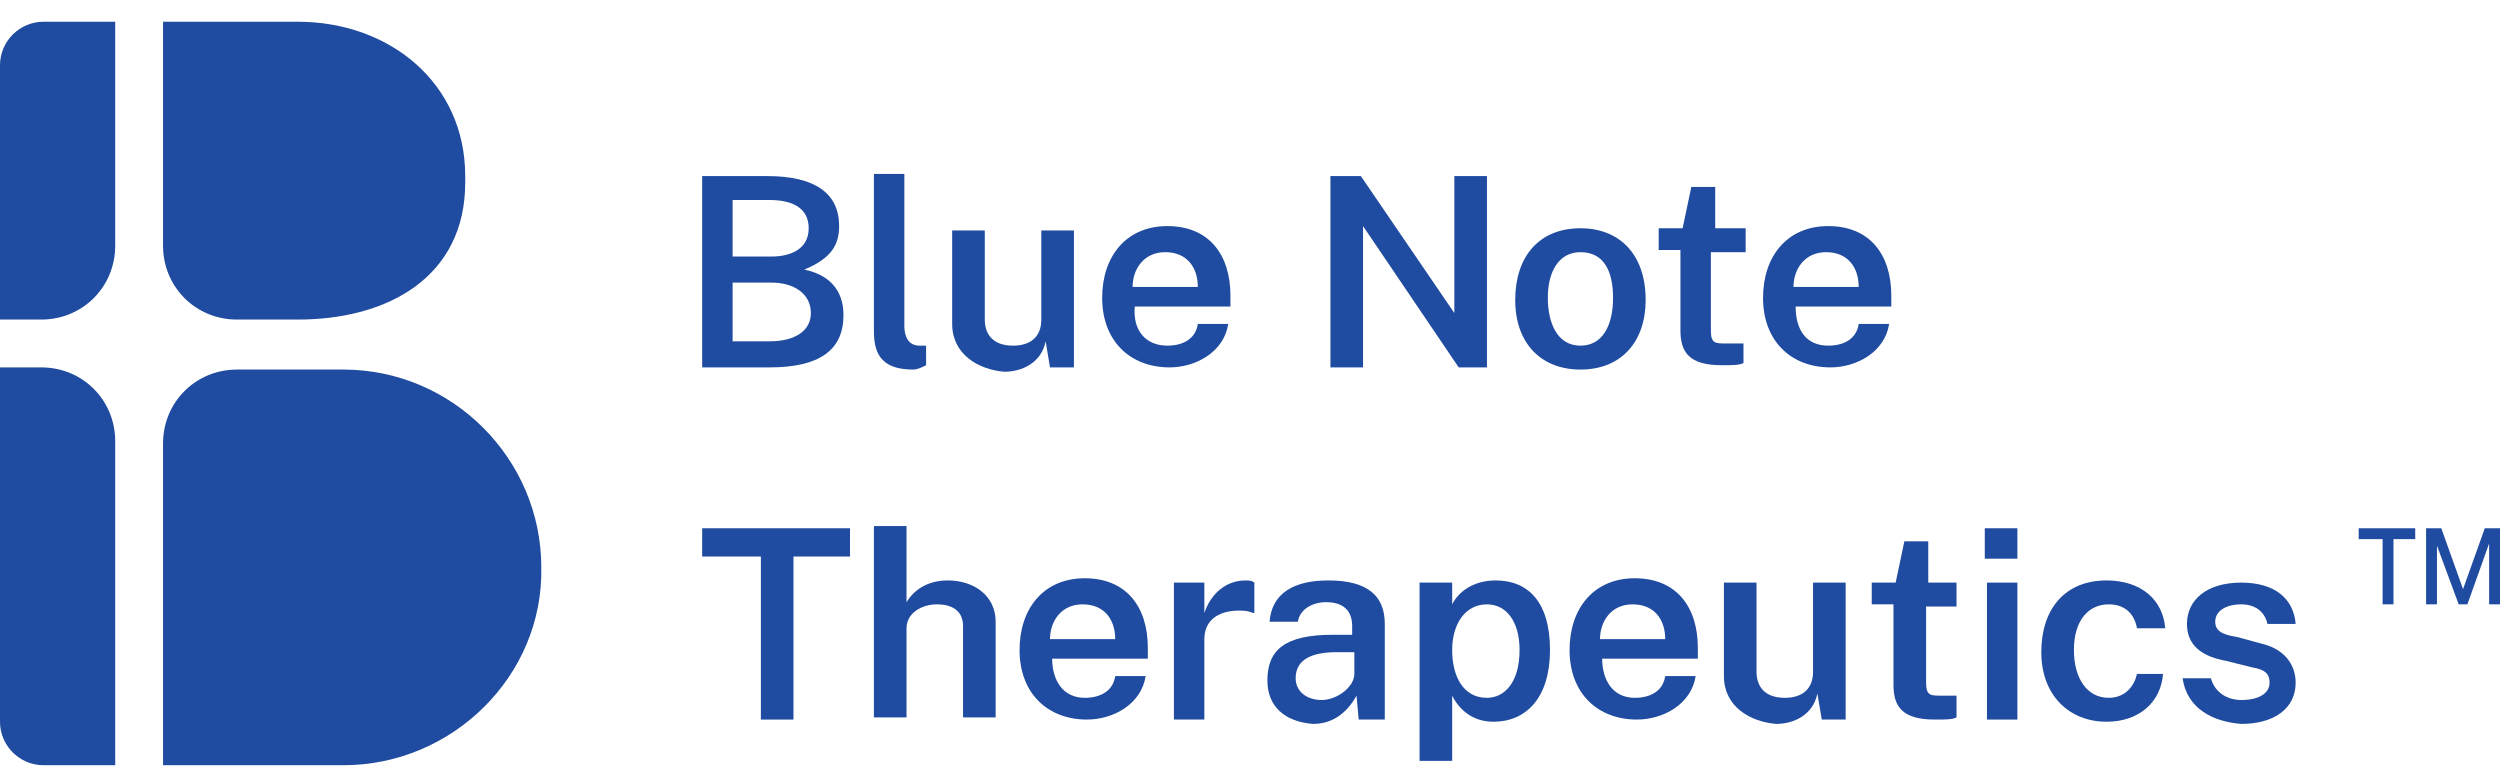 <?xml version="1.0" encoding="utf-8"?>
<!-- Generator: Adobe Illustrator 24.1.3, SVG Export Plug-In . SVG Version: 6.00 Build 0)  -->
<svg version="1.1" id="Layer_1" xmlns="http://www.w3.org/2000/svg" xmlns:xlink="http://www.w3.org/1999/xlink" x="0px" y="0px"
	 viewBox="0 0 115 36" style="enable-background:new 0 0 115 36;" xml:space="preserve">
<style type="text/css">
	.st0{fill:#1F4BA0;}
</style>
<g>
	<path class="st0" d="M1.9,14.7l-1.9,0L0,3c0-1.1,0.9-2,2-2l3.3,0l0,10.3C5.3,13.2,3.8,14.7,1.9,14.7z"/>
	<path class="st0" d="M5.3,35.2l-3.3,0c-1.1,0-2-0.9-2-2l0-16.3l1.9,0c1.9,0,3.4,1.5,3.4,3.4L5.3,35.2z"/>
	<path class="st0" d="M13.7,14.7l-2.8,0c-1.9,0-3.4-1.5-3.4-3.4L7.5,1l6.2,0c4.2,0,7.7,2.8,7.7,7.1l0,0.3
		C21.4,12.7,17.9,14.7,13.7,14.7z"/>
	<path class="st0" d="M15.8,35.2l-8.3,0l0-14.8c0-1.9,1.5-3.4,3.4-3.4l4.9,0c5,0,9.1,4.1,9.1,9.1v0C25,31.1,20.8,35.2,15.8,35.2z"/>
	<g>
		<path class="st0" d="M32.3,8.1h3c2.2,0,3.3,0.8,3.3,2.3c0,0.9-0.4,1.5-1.6,2c1.4,0.3,1.8,1.2,1.8,2.1c0,1.6-1.1,2.4-3.4,2.4h-3.1
			V8.1z M35.5,11.8c0.8,0,1.7-0.3,1.7-1.3c0-0.9-0.7-1.3-1.8-1.3h-1.7v2.6H35.5z M35.4,15.7c1.2,0,1.9-0.5,1.9-1.3
			c0-0.9-0.8-1.4-1.8-1.4h-1.8v2.7H35.4z"/>
		<path class="st0" d="M40.2,15.2V8h1.4v7c0,0.5,0.2,0.9,0.7,0.9l0.3,0v0.9C42.4,16.9,42.2,17,42,17C40.4,17,40.2,16.1,40.2,15.2z"
			/>
		<path class="st0" d="M43.8,14.9v-4.3h1.5v4.1c0,0.7,0.4,1.2,1.3,1.2c0.8,0,1.3-0.4,1.3-1.2v-4.1h1.5v6.3h-1.1l-0.2-1.2
			c-0.2,1-1.1,1.4-1.9,1.4C45,17,43.8,16.3,43.8,14.9z"/>
		<path class="st0" d="M53.7,15.9c0.7,0,1.3-0.3,1.4-1h1.4c-0.2,1.3-1.5,2-2.7,2c-1.8,0-3.1-1.2-3.1-3.2c0-1.9,1.1-3.3,3-3.3
			c1.9,0,2.9,1.3,2.9,3.2v0.5h-4.4C52.1,15.2,52.7,15.9,53.7,15.9z M55.1,13.2c0-0.9-0.5-1.6-1.5-1.6c-1,0-1.5,0.8-1.5,1.6H55.1z"/>
		<path class="st0" d="M68.4,8.1v8.8h-1.3l-4.4-6.5v6.5h-1.5V8.1h1.4l4.3,6.3V8.1H68.4z"/>
		<path class="st0" d="M69.7,13.8c0-2,1.1-3.3,3-3.3c1.8,0,3,1.2,3,3.3c0,1.9-1.1,3.2-3,3.2C70.9,17,69.7,15.8,69.7,13.8z
			 M74.2,13.7c0-1.2-0.4-2.1-1.5-2.1c-1,0-1.5,0.9-1.5,2.1c0,1.1,0.4,2.2,1.5,2.2C73.7,15.9,74.2,15,74.2,13.7z"/>
		<path class="st0" d="M78.7,11.6l0,3.6c0,0.6,0.2,0.6,0.7,0.6h0.8v0.9c-0.2,0.1-0.5,0.1-1,0.1c-1.5,0-1.9-0.6-1.9-1.6v-3.7h-1v-1
			h1.1l0.4-1.9h1.1v1.9h1.4v1.1H78.7z"/>
		<path class="st0" d="M84.1,15.9c0.7,0,1.3-0.3,1.4-1h1.4c-0.2,1.3-1.5,2-2.7,2c-1.8,0-3.1-1.2-3.1-3.2c0-1.9,1.1-3.3,3-3.3
			c1.9,0,2.9,1.3,2.9,3.2v0.5h-4.4C82.6,15.2,83.1,15.9,84.1,15.9z M85.5,13.2c0-0.9-0.5-1.6-1.5-1.6c-1,0-1.5,0.8-1.5,1.6H85.5z"/>
	</g>
	<g>
		<path class="st0" d="M32.2,24.3h6.9v1.3h-2.6v7.5H35v-7.5h-2.7V24.3z"/>
		<path class="st0" d="M40.2,24.2h1.5v3.5c0.3-0.5,0.9-1,1.9-1c1.2,0,2.2,0.7,2.2,1.9v4.4h-1.5v-4.2c0-0.7-0.5-1-1.2-1
			c-0.7,0-1.4,0.4-1.4,1.1v4.1h-1.5V24.2z"/>
		<path class="st0" d="M49.9,32.1c0.7,0,1.3-0.3,1.4-1h1.4c-0.2,1.3-1.5,2-2.7,2c-1.8,0-3.1-1.2-3.1-3.2c0-1.9,1.1-3.3,3-3.3
			c1.9,0,2.9,1.3,2.9,3.2v0.5h-4.4C48.4,31.3,48.9,32.1,49.9,32.1z M51.3,29.4c0-0.9-0.5-1.6-1.5-1.6c-1,0-1.5,0.8-1.5,1.6H51.3z"/>
		<path class="st0" d="M54,26.8h1.4v1.4c0.3-0.9,1-1.5,1.9-1.5c0.1,0,0.3,0,0.4,0.1v1.4c-0.1,0-0.3-0.1-0.4-0.1
			c-1.2-0.1-1.9,0.4-1.9,1.3v3.7H54V26.8z"/>
		<path class="st0" d="M58.3,31.3c0-1.4,0.8-2.1,3-2.1l0.9,0v-0.4c0-0.7-0.4-1.1-1.2-1.1c-0.6,0-1.2,0.3-1.3,0.9h-1.3
			c0.1-1.3,1.1-1.9,2.7-1.9c1.8,0,2.6,0.7,2.6,2v4.4h-1.2l-0.1-1.1c-0.5,0.9-1.2,1.3-2,1.3C59.1,33.2,58.3,32.5,58.3,31.3z M62.3,31
			v-1l-0.8,0c-1.1,0-1.9,0.3-1.9,1.2c0,0.6,0.5,1,1.2,1C61.5,32.2,62.3,31.6,62.3,31z"/>
		<path class="st0" d="M65.3,26.8h1.5l0,1c0.3-0.6,1-1.1,2-1.1c1.5,0,2.5,1,2.5,3.2c0,2.2-1.1,3.3-2.6,3.3c-1,0-1.6-0.6-1.9-1.2v3
			h-1.5V26.8z M69.9,29.9c0-1.3-0.6-2.1-1.5-2.1c-1,0-1.6,0.9-1.6,2.1c0,1.2,0.5,2.2,1.6,2.2C69.2,32.1,69.9,31.4,69.9,29.9z"/>
		<path class="st0" d="M75.2,32.1c0.7,0,1.3-0.3,1.4-1H78c-0.2,1.3-1.5,2-2.7,2c-1.8,0-3.1-1.2-3.1-3.2c0-1.9,1.1-3.3,3-3.3
			c1.9,0,2.9,1.3,2.9,3.2v0.5h-4.4C73.7,31.3,74.2,32.1,75.2,32.1z M76.6,29.4c0-0.9-0.5-1.6-1.5-1.6c-1,0-1.5,0.8-1.5,1.6H76.6z"/>
		<path class="st0" d="M79.3,31.1v-4.3h1.5v4.1c0,0.7,0.4,1.2,1.3,1.2c0.8,0,1.3-0.4,1.3-1.2v-4.1h1.5v6.3h-1.1l-0.2-1.2
			c-0.2,1-1.1,1.4-1.9,1.4C80.5,33.2,79.3,32.5,79.3,31.1z"/>
		<path class="st0" d="M88.6,27.8l0,3.6c0,0.6,0.2,0.6,0.7,0.6H90V33c-0.2,0.1-0.5,0.1-1,0.1c-1.5,0-1.9-0.6-1.9-1.6v-3.7h-1v-1h1.1
			l0.4-1.9h1.1v1.9H90v1.1H88.6z"/>
		<path class="st0" d="M92.8,25.7h-1.5v-1.4h1.5V25.7z M92.8,33.1h-1.4v-6.3h1.4V33.1z"/>
		<path class="st0" d="M99.6,28.9h-1.3c-0.1-0.6-0.5-1.1-1.3-1.1c-0.9,0-1.6,0.7-1.6,2.1c0,1.3,0.6,2.2,1.6,2.2
			c0.8,0,1.2-0.6,1.3-1.1h1.2c-0.1,1.3-1.1,2.2-2.6,2.2c-1.7,0-3-1.2-3-3.2c0-2,1.1-3.3,3-3.3C98.5,26.7,99.5,27.6,99.6,28.9z"/>
		<path class="st0" d="M100.4,31.2h1.3c0.2,0.7,0.8,1,1.4,1c0.8,0,1.3-0.3,1.3-0.8c0-0.4-0.2-0.6-0.8-0.7l-1.2-0.3
			c-1.1-0.2-1.8-0.7-1.8-1.7c0-1.1,0.9-1.9,2.5-1.9c1.5,0,2.4,0.7,2.5,1.9h-1.3c-0.1-0.5-0.5-0.9-1.2-0.9c-0.7,0-1.2,0.3-1.2,0.8
			c0,0.4,0.3,0.6,1,0.7l1.1,0.3c1.3,0.3,1.6,1.2,1.6,1.8c0,1.2-1,1.9-2.5,1.9C101.8,33.2,100.6,32.6,100.4,31.2z"/>
	</g>
</g>
<g>
	<path class="st0" d="M108.4,24.3h2.7v0.5h-1v3h-0.5v-3h-1.1V24.3z M111.6,24.3h0.7l1,2.8l1-2.8h0.7v3.5h-0.5V25l-1,2.8h-0.4l-1-2.7
		v2.7h-0.5V24.3z"/>
</g>
</svg>
